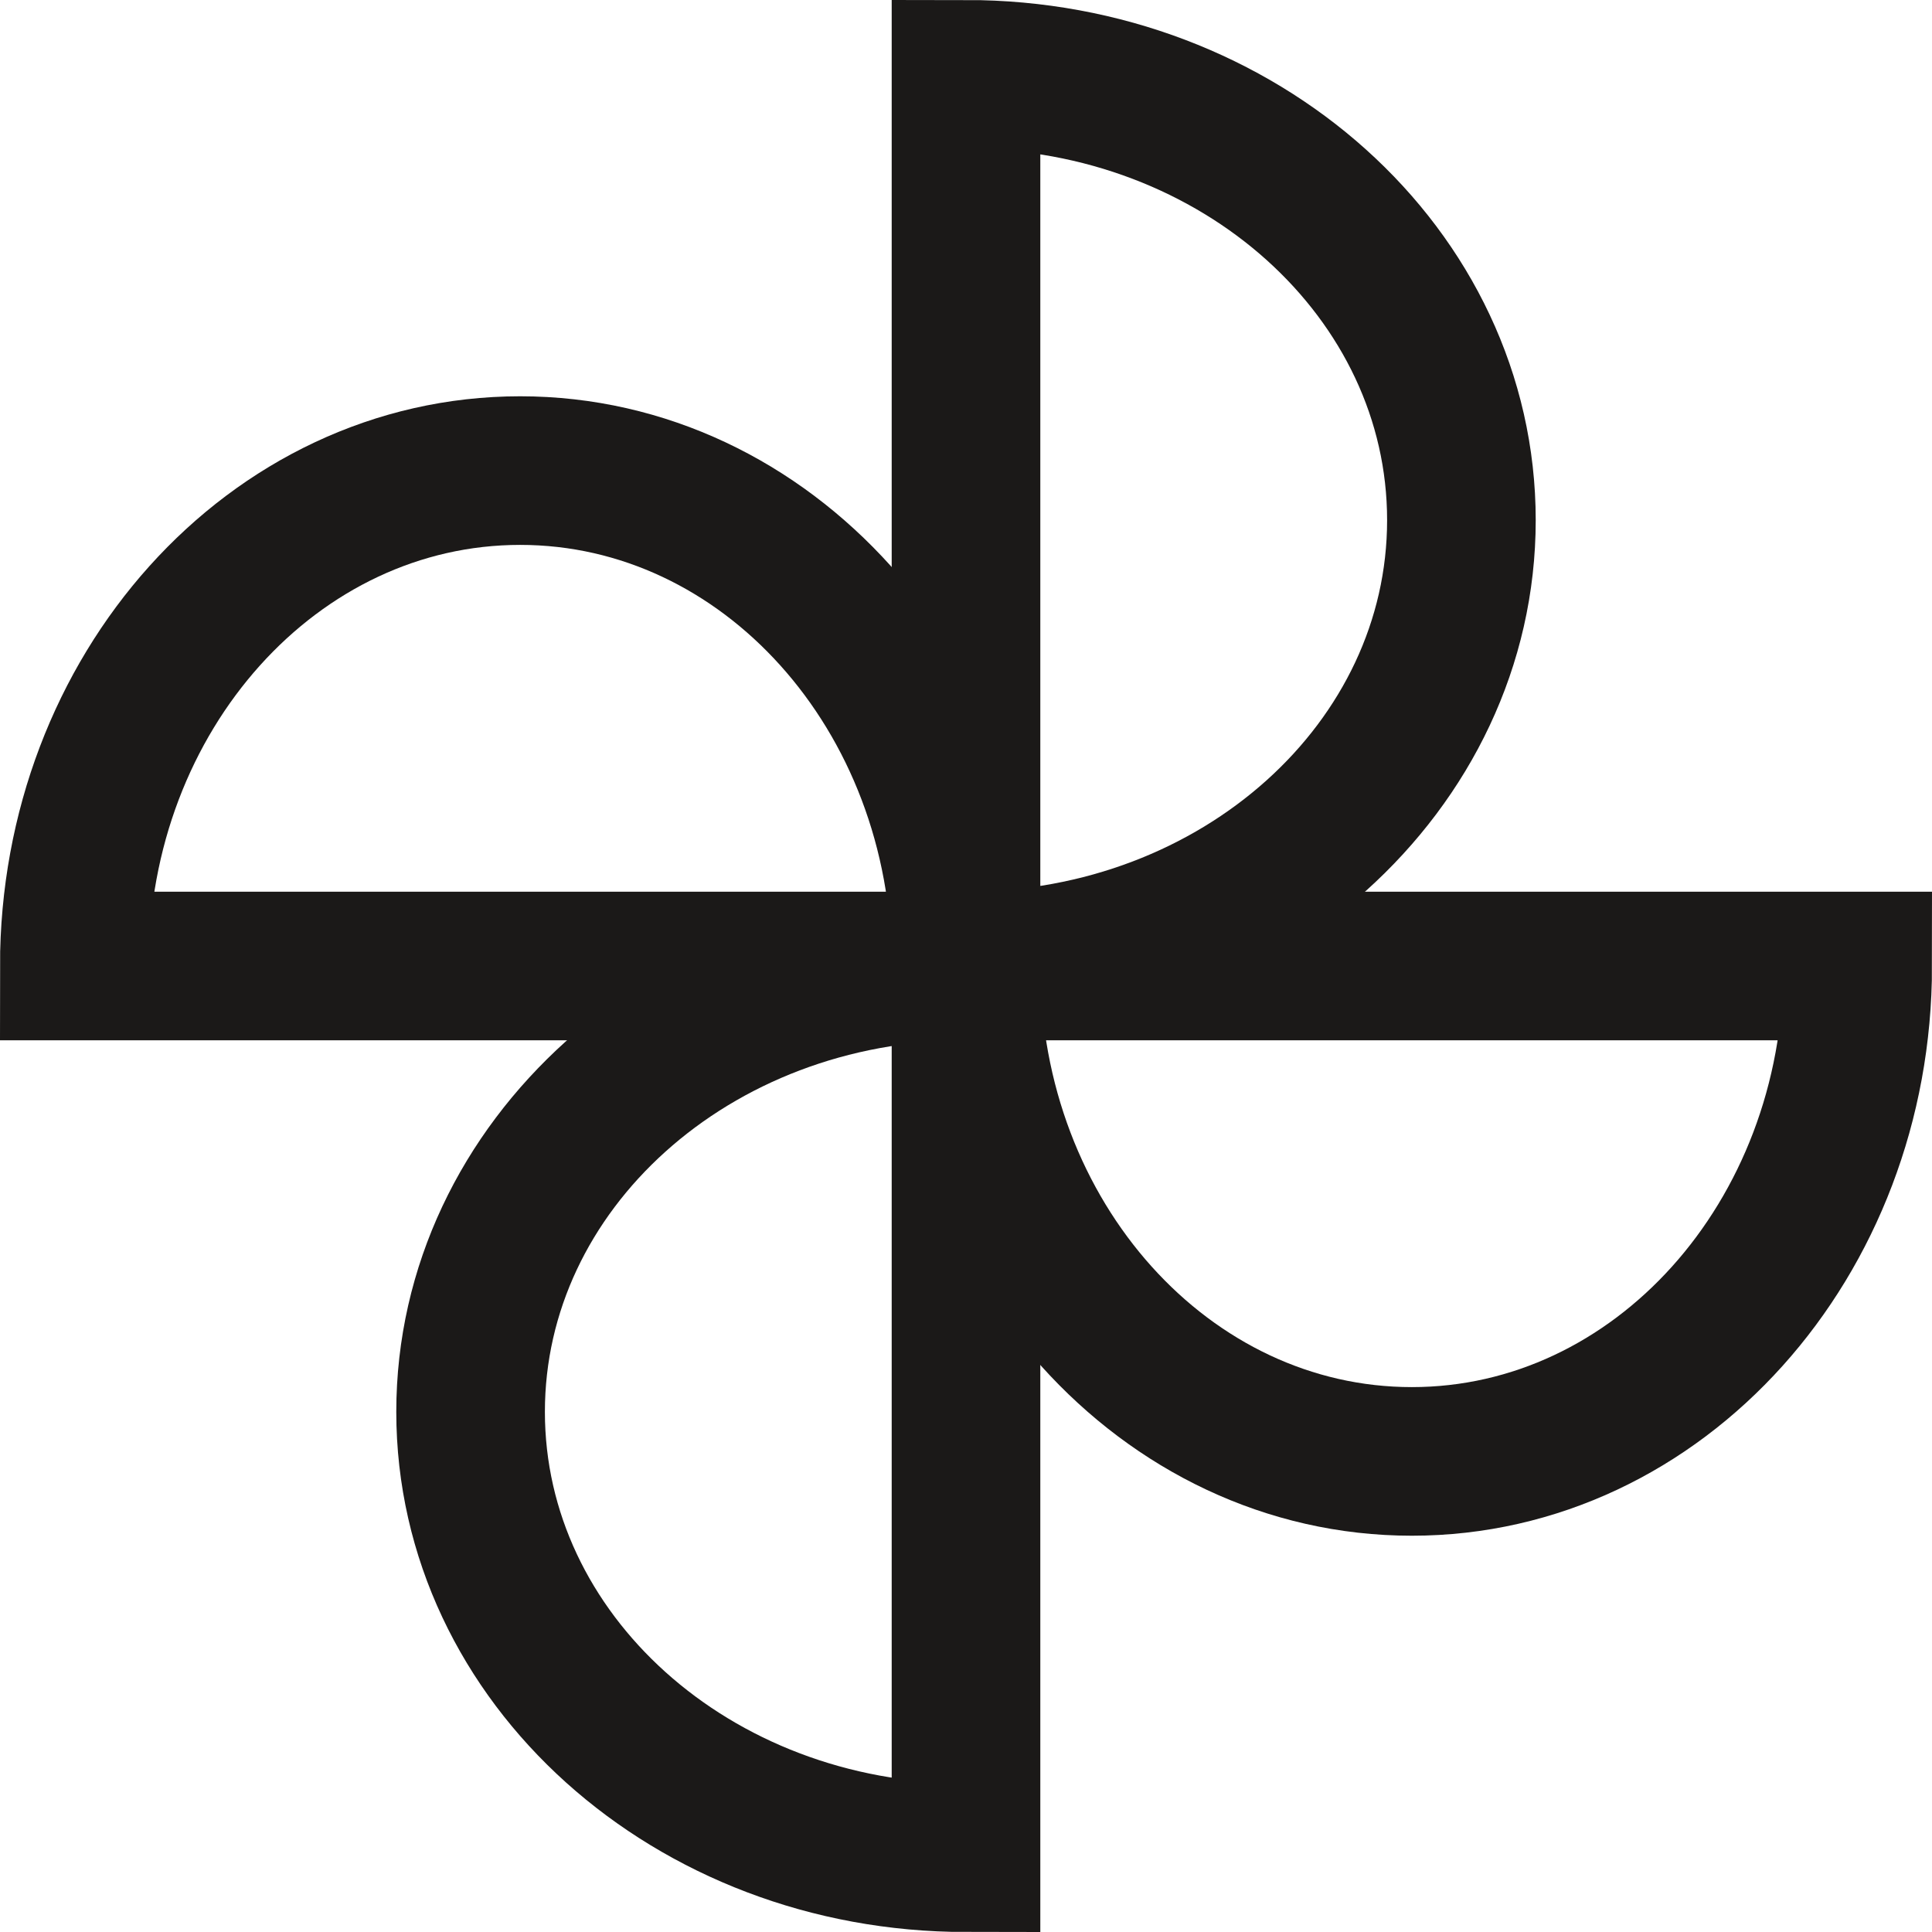<svg width="26" height="26" viewBox="0 0 26 26" fill="none" xmlns="http://www.w3.org/2000/svg">
<path d="M13 13C16.68 13 19.667 10.32 19.667 7C19.667 3.68 16.68 1 13 1V13Z" stroke="#1B1918" stroke-width="2" stroke-linecap="round"/>
<path d="M13 13C13 16.68 15.68 19.667 19 19.667C22.32 19.667 25 16.68 25 13H13Z" stroke="#1B1918" stroke-width="2" stroke-linecap="round"/>
<path d="M13 13C9.32 13 6.333 15.68 6.333 19C6.333 22.32 9.32 25 13 25V13Z" stroke="#1B1918" stroke-width="2" stroke-linecap="round"/>
<path d="M13 13C13 9.32 10.32 6.333 7 6.333C3.68 6.333 1 9.32 1 13H13Z" stroke="#1B1918" stroke-width="2" stroke-linecap="round"/>
</svg>
